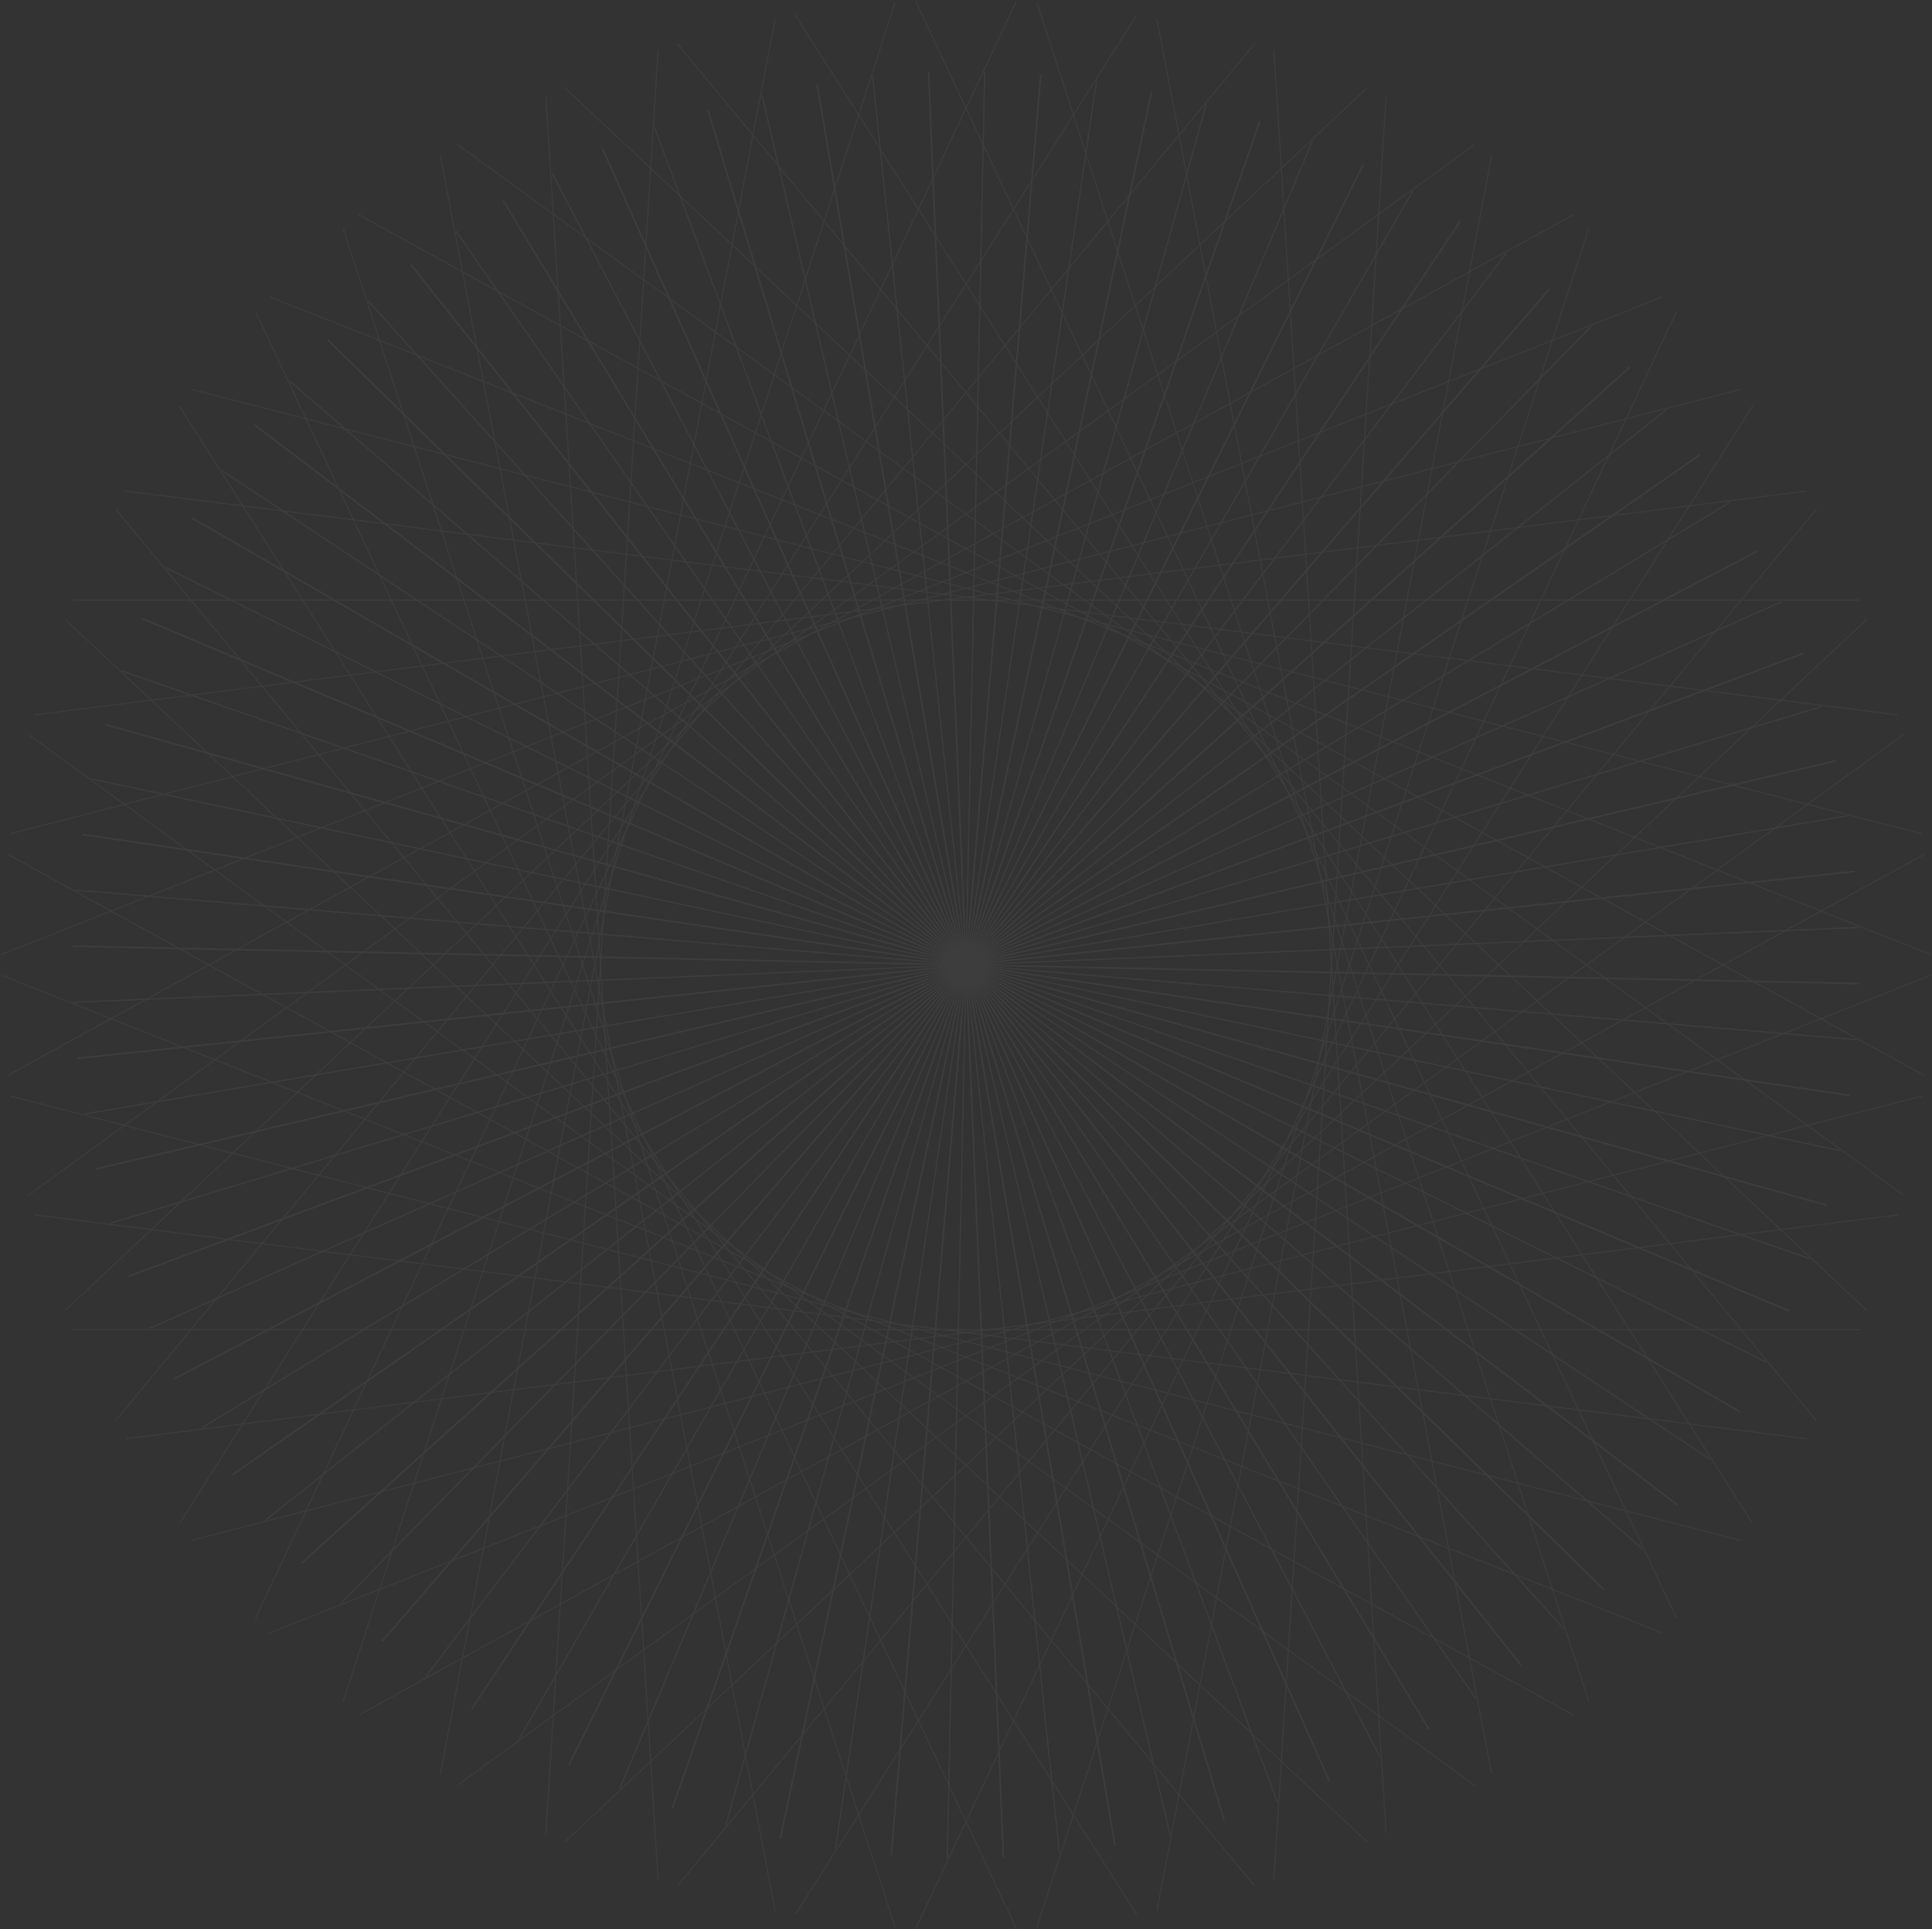 <?xml version="1.0" encoding="UTF-8"?>
<svg width="1920px" height="1917px" viewBox="0 0 1920 1917" version="1.1" xmlns="http://www.w3.org/2000/svg" xmlns:xlink="http://www.w3.org/1999/xlink">
    <rect x="0" y="0" width="1920" height="1917" fill="#333333" stroke="none"/>
    <!-- Generator: Sketch 43.2 (39069) - http://www.bohemiancoding.com/sketch -->
    <title>Group</title>
    <desc>Created with Sketch.</desc>
    <defs></defs>
    <g id="Page-1" stroke="none" stroke-width="1" fill="none" fill-rule="evenodd" opacity="0.05">
        <g id="Group" stroke="#FFFFFF">
            <path d="M118.045,1318.425 L1893.549,1318.425" id="Line" transform="translate(1005.797, 1319.004) rotate(-7.2) translate(-1005.797, -1319.004) "></path>
            <path d="M366.202,299.309 L1554.246,1618.765" id="Line" transform="translate(960.224, 959.037) rotate(-7.2) translate(-960.224, -959.037) "></path>
            <path d="M1619.952,365.015 L300.496,1553.058" id="Line" transform="translate(960.224, 959.037) rotate(-7.2) translate(-960.224, -959.037) "></path>
            <path d="M162.824,1309.846 L1938.328,1309.846" id="Line" transform="translate(1050.576, 1310.424) rotate(-14.4) translate(-1050.576, -1310.424) "></path>
            <path d="M366.225,299.279 L1554.268,1618.735" id="Line" transform="translate(960.246, 959.007) rotate(-14.4) translate(-960.246, -959.007) "></path>
            <path d="M1619.974,364.985 L300.518,1553.029" id="Line" transform="translate(960.246, 959.007) rotate(-14.4) translate(-960.246, -959.007) "></path>
            <path d="M206.175,1295.721 L1981.678,1295.721" id="Line" transform="translate(1093.926, 1296.299) rotate(-21.6) translate(-1093.926, -1296.299) "></path>
            <path d="M366.243,299.247 L1554.287,1618.703" id="Line" transform="translate(960.265, 958.975) rotate(-21.6) translate(-960.265, -958.975) "></path>
            <path d="M1619.993,364.953 L300.537,1552.997" id="Line" transform="translate(960.265, 958.975) rotate(-21.6) translate(-960.265, -958.975) "></path>
            <path d="M247.413,1276.275 L2022.917,1276.275" id="Line" transform="translate(1135.165, 1276.853) rotate(-28.8) translate(-1135.165, -1276.853) "></path>
            <path d="M366.258,299.213 L1554.301,1618.669" id="Line" transform="translate(960.279, 958.941) rotate(-28.8) translate(-960.279, -958.941) "></path>
            <path d="M1620.007,364.919 L300.551,1552.962" id="Line" transform="translate(960.279, 958.941) rotate(-28.8) translate(-960.279, -958.941) "></path>
            <path d="M285.889,1251.813 L2061.392,1251.813" id="Line" transform="translate(1173.641, 1252.391) rotate(-36) translate(-1173.641, -1252.391) "></path>
            <path d="M366.268,299.177 L1554.311,1618.633" id="Line" transform="translate(960.289, 958.905) rotate(-36) translate(-960.289, -958.905) "></path>
            <path d="M1620.017,364.883 L300.561,1552.927" id="Line" transform="translate(960.289, 958.905) rotate(-36) translate(-960.289, -958.905) "></path>
            <path d="M320.996,1222.722 L2096.499,1222.722" id="Line" transform="translate(1208.748, 1223.3) rotate(-43.2) translate(-1208.748, -1223.3) "></path>
            <path d="M366.273,299.14 L1554.317,1618.596" id="Line" transform="translate(960.295, 958.868) rotate(-43.2) translate(-960.295, -958.868) "></path>
            <path d="M1620.023,364.846 L300.567,1552.89" id="Line" transform="translate(960.295, 958.868) rotate(-43.2) translate(-960.295, -958.868) "></path>
            <path d="M352.18,1189.46 L2127.683,1189.46" id="Line" transform="translate(1239.931, 1190.039) rotate(-50.4) translate(-1239.931, -1190.039) "></path>
            <path d="M366.274,299.103 L1554.317,1618.559" id="Line" transform="translate(960.296, 958.831) rotate(-50.4) translate(-960.296, -958.831) "></path>
            <path d="M1620.024,364.809 L300.567,1552.853" id="Line" transform="translate(960.296, 958.831) rotate(-50.4) translate(-960.296, -958.831) "></path>
            <path d="M378.949,1152.553 L2154.452,1152.553" id="Line" transform="translate(1266.7, 1153.131) rotate(-57.6) translate(-1266.7, -1153.131) "></path>
            <path d="M366.27,299.066 L1554.313,1618.522" id="Line" transform="translate(960.292, 958.794) rotate(-57.6) translate(-960.292, -958.794) "></path>
            <path d="M1620.02,364.772 L300.564,1552.816" id="Line" transform="translate(960.292, 958.794) rotate(-57.6) translate(-960.292, -958.794) "></path>
            <path d="M400.881,1112.581 L2176.384,1112.581" id="Line" transform="translate(1288.633, 1113.159) rotate(-64.8) translate(-1288.633, -1113.159) "></path>
            <path d="M366.261,299.03 L1554.305,1618.486" id="Line" transform="translate(960.283, 958.758) rotate(-64.8) translate(-960.283, -958.758) "></path>
            <path d="M1620.011,364.736 L300.555,1552.78" id="Line" transform="translate(960.283, 958.758) rotate(-64.8) translate(-960.283, -958.758) "></path>
            <path d="M417.631,1070.176 L2193.134,1070.176" id="Line" transform="translate(1305.382, 1070.754) rotate(-72) translate(-1305.382, -1070.754) "></path>
            <path d="M366.248,298.995 L1554.292,1618.451" id="Line" transform="translate(960.27, 958.723) rotate(-72) translate(-960.27, -958.723) "></path>
            <path d="M1619.998,364.701 L300.542,1552.745" id="Line" transform="translate(960.27, 958.723) rotate(-72) translate(-960.27, -958.723) "></path>
            <path d="M428.933,1026.005 L2204.437,1026.005" id="Line" transform="translate(1316.685, 1026.584) rotate(-79.2) translate(-1316.685, -1026.584) "></path>
            <path d="M366.231,298.962 L1554.275,1618.418" id="Line" transform="translate(960.253, 958.69) rotate(-79.2) translate(-960.253, -958.69) "></path>
            <path d="M1619.981,364.668 L300.525,1552.712" id="Line" transform="translate(960.253, 958.69) rotate(-79.2) translate(-960.253, -958.69) "></path>
            <path d="M434.611,980.767 L2210.114,980.767" id="Line" transform="translate(1322.362, 981.345) rotate(-86.4) translate(-1322.362, -981.345) "></path>
            <path d="M366.21,298.932 L1554.254,1618.388" id="Line" transform="translate(960.232, 958.66) rotate(-86.4) translate(-960.232, -958.66) "></path>
            <path d="M1619.96,364.638 L300.504,1552.681" id="Line" transform="translate(960.232, 958.66) rotate(-86.4) translate(-960.232, -958.66) "></path>
            <path d="M434.574,935.173 L2210.077,935.173" id="Line" transform="translate(1322.325, 935.751) rotate(-93.6) translate(-1322.325, -935.751) "></path>
            <path d="M366.185,298.904 L1554.229,1618.36" id="Line" transform="translate(960.207, 958.632) rotate(-93.6) translate(-960.207, -958.632) "></path>
            <path d="M1619.935,364.61 L300.479,1552.654" id="Line" transform="translate(960.207, 958.632) rotate(-93.6) translate(-960.207, -958.632) "></path>
            <path d="M428.822,889.944 L2204.326,889.944" id="Line" transform="translate(1316.574, 890.522) rotate(-100.8) translate(-1316.574, -890.522) "></path>
            <path d="M366.157,298.88 L1554.201,1618.336" id="Line" transform="translate(960.179, 958.608) rotate(-100.8) translate(-960.179, -958.608) "></path>
            <path d="M1619.907,364.586 L300.451,1552.63" id="Line" transform="translate(960.179, 958.608) rotate(-100.8) translate(-960.179, -958.608) "></path>
            <path d="M417.448,845.792 L2192.951,845.792" id="Line" transform="translate(1305.199, 846.37) rotate(-108) translate(-1305.199, -846.37) "></path>
            <path d="M366.126,298.859 L1554.17,1618.315" id="Line" transform="translate(960.148, 958.587) rotate(-108) translate(-960.148, -958.587) "></path>
            <path d="M1619.876,364.565 L300.42,1552.609" id="Line" transform="translate(960.148, 958.587) rotate(-108) translate(-960.148, -958.587) "></path>
            <path d="M400.629,803.414 L2176.132,803.414" id="Line" transform="translate(1288.381, 803.992) rotate(-115.2) translate(-1288.381, -803.992) "></path>
            <path d="M366.093,298.843 L1554.136,1618.299" id="Line" transform="translate(960.115, 958.571) rotate(-115.2) translate(-960.115, -958.571) "></path>
            <path d="M1619.843,364.549 L300.387,1552.592" id="Line" transform="translate(960.115, 958.571) rotate(-115.2) translate(-960.115, -958.571) "></path>
            <path d="M378.632,763.478 L2154.135,763.478" id="Line" transform="translate(1266.383, 764.056) rotate(-122.4) translate(-1266.383, -764.056) "></path>
            <path d="M366.058,298.83 L1554.101,1618.287" id="Line" transform="translate(960.08, 958.558) rotate(-122.4) translate(-960.08, -958.558) "></path>
            <path d="M1619.808,364.537 L300.351,1552.58" id="Line" transform="translate(960.08, 958.558) rotate(-122.4) translate(-960.08, -958.558) "></path>
            <path d="M351.803,726.614 L2127.306,726.614" id="Line" transform="translate(1239.554, 727.192) rotate(-129.6) translate(-1239.554, -727.192) "></path>
            <path d="M366.021,298.823 L1554.065,1618.279" id="Line" transform="translate(960.043, 958.551) rotate(-129.6) translate(-960.043, -958.551) "></path>
            <path d="M1619.771,364.529 L300.315,1552.573" id="Line" transform="translate(960.043, 958.551) rotate(-129.6) translate(-960.043, -958.551) "></path>
            <path d="M320.565,693.403 L2096.068,693.403" id="Line" transform="translate(1208.316, 693.981) rotate(-136.8) translate(-1208.316, -693.981) "></path>
            <path d="M365.984,298.82 L1554.028,1618.276" id="Line" transform="translate(960.006, 958.548) rotate(-136.8) translate(-960.006, -958.548) "></path>
            <path d="M1619.734,364.526 L300.278,1552.569" id="Line" transform="translate(960.006, 958.548) rotate(-136.8) translate(-960.006, -958.548) "></path>
            <path d="M285.41,664.369 L2060.914,664.369" id="Line" transform="translate(1173.162, 664.948) rotate(-144) translate(-1173.162, -664.948) "></path>
            <path d="M365.947,298.821 L1553.991,1618.277" id="Line" transform="translate(959.969, 958.549) rotate(-144) translate(-959.969, -958.549) "></path>
            <path d="M1619.697,364.527 L300.241,1552.571" id="Line" transform="translate(959.969, 958.549) rotate(-144) translate(-959.969, -958.549) "></path>
            <path d="M246.895,639.97 L2022.398,639.97" id="Line" transform="translate(1134.646, 640.549) rotate(-151.2) translate(-1134.646, -640.549) "></path>
            <path d="M365.911,298.827 L1553.954,1618.283" id="Line" transform="translate(959.932, 958.555) rotate(-151.2) translate(-959.932, -958.555) "></path>
            <path d="M1619.661,364.534 L300.204,1552.577" id="Line" transform="translate(959.932, 958.555) rotate(-151.2) translate(-959.932, -958.555) "></path>
            <path d="M205.625,620.591 L1981.128,620.591" id="Line" transform="translate(1093.376, 621.17) rotate(-158.4) translate(-1093.376, -621.17) "></path>
            <path d="M365.875,298.838 L1553.919,1618.294" id="Line" transform="translate(959.897, 958.566) rotate(-158.4) translate(-959.897, -958.566) "></path>
            <path d="M1619.625,364.544 L300.169,1552.588" id="Line" transform="translate(959.897, 958.566) rotate(-158.4) translate(-959.897, -958.566) "></path>
            <path d="M162.251,606.537 L1937.755,606.537" id="Line" transform="translate(1050.003, 607.116) rotate(-165.6) translate(-1050.003, -607.116) "></path>
            <path d="M365.841,298.853 L1553.885,1618.309" id="Line" transform="translate(959.863, 958.581) rotate(-165.6) translate(-959.863, -958.581) "></path>
            <path d="M1619.591,364.559 L300.135,1552.603" id="Line" transform="translate(959.863, 958.581) rotate(-165.6) translate(-959.863, -958.581) "></path>
            <path d="M117.458,598.031 L1892.962,598.031" id="Line" transform="translate(1005.21, 598.609) rotate(-172.8) translate(-1005.21, -598.609) "></path>
            <path d="M365.809,298.872 L1553.853,1618.329" id="Line" transform="translate(959.831, 958.6) rotate(-172.8) translate(-959.831, -958.6) "></path>
            <path d="M1619.559,364.579 L300.103,1552.622" id="Line" transform="translate(959.831, 958.6) rotate(-172.8) translate(-959.831, -958.6) "></path>
            <path d="M71.953,595.205 L1847.456,595.205" id="Line" transform="translate(959.704, 595.783) rotate(180) translate(-959.704, -595.783) "></path>
            <path d="M365.78,298.895 L1553.824,1618.352" id="Line" transform="translate(959.802, 958.624) rotate(180) translate(-959.802, -958.624) "></path>
            <path d="M1619.53,364.602 L300.074,1552.645" id="Line" transform="translate(959.802, 958.624) rotate(180) translate(-959.802, -958.624) "></path>
            <path d="M26.451,598.105 L1801.955,598.105" id="Line" transform="translate(914.203, 598.683) rotate(172.8) translate(-914.203, -598.683) "></path>
            <path d="M365.754,298.922 L1553.798,1618.378" id="Line" transform="translate(959.776, 958.65) rotate(172.8) translate(-959.776, -958.65) "></path>
            <path d="M1619.504,364.628 L300.048,1552.672" id="Line" transform="translate(959.776, 958.65) rotate(172.8) translate(-959.776, -958.65) "></path>
            <path d="M-18.328,606.685 L1757.176,606.685" id="Line" transform="translate(869.424, 607.263) rotate(165.6) translate(-869.424, -607.263) "></path>
            <path d="M365.732,298.952 L1553.775,1618.408" id="Line" transform="translate(959.754, 958.68) rotate(165.6) translate(-959.754, -958.68) "></path>
            <path d="M1619.482,364.658 L300.026,1552.701" id="Line" transform="translate(959.754, 958.68) rotate(165.6) translate(-959.754, -958.68) "></path>
            <path d="M-61.678,620.809 L1713.825,620.809" id="Line" transform="translate(826.074, 621.387) rotate(158.4) translate(-826.074, -621.387) "></path>
            <path d="M365.713,298.984 L1553.757,1618.44" id="Line" transform="translate(959.735, 958.712) rotate(158.4) translate(-959.735, -958.712) "></path>
            <path d="M1619.463,364.69 L300.007,1552.734" id="Line" transform="translate(959.735, 958.712) rotate(158.4) translate(-959.735, -958.712) "></path>
            <path d="M-102.917,640.255 L1672.587,640.255" id="Line" transform="translate(784.835, 640.834) rotate(151.2) translate(-784.835, -640.834) "></path>
            <path d="M365.699,299.018 L1553.742,1618.474" id="Line" transform="translate(959.721, 958.746) rotate(151.2) translate(-959.721, -958.746) "></path>
            <path d="M1619.449,364.724 L299.993,1552.768" id="Line" transform="translate(959.721, 958.746) rotate(151.2) translate(-959.721, -958.746) "></path>
            <path d="M-141.392,664.717 L1634.111,664.717" id="Line" transform="translate(746.359, 665.295) rotate(144) translate(-746.359, -665.295) "></path>
            <path d="M365.689,299.054 L1553.732,1618.51" id="Line" transform="translate(959.711, 958.782) rotate(144) translate(-959.711, -958.782) "></path>
            <path d="M1619.439,364.76 L299.983,1552.804" id="Line" transform="translate(959.711, 958.782) rotate(144) translate(-959.711, -958.782) "></path>
            <path d="M-176.499,693.808 L1599.004,693.808" id="Line" transform="translate(711.252, 694.386) rotate(136.8) translate(-711.252, -694.386) "></path>
            <path d="M365.683,299.091 L1553.727,1618.547" id="Line" transform="translate(959.705, 958.819) rotate(136.8) translate(-959.705, -958.819) "></path>
            <path d="M1619.433,364.797 L299.977,1552.84" id="Line" transform="translate(959.705, 958.819) rotate(136.8) translate(-959.705, -958.819) "></path>
            <path d="M-207.683,727.07 L1567.82,727.07" id="Line" transform="translate(680.069, 727.648) rotate(129.6) translate(-680.069, -727.648) "></path>
            <path d="M365.683,299.128 L1553.726,1618.584" id="Line" transform="translate(959.704, 958.856) rotate(129.6) translate(-959.704, -958.856) "></path>
            <path d="M1619.433,364.834 L299.976,1552.878" id="Line" transform="translate(959.704, 958.856) rotate(129.6) translate(-959.704, -958.856) "></path>
            <path d="M-234.452,763.977 L1541.051,763.977" id="Line" transform="translate(653.3, 764.556) rotate(122.4) translate(-653.3, -764.556) "></path>
            <path d="M365.687,299.165 L1553.73,1618.621" id="Line" transform="translate(959.708, 958.893) rotate(122.4) translate(-959.708, -958.893) "></path>
            <path d="M1619.436,364.871 L299.98,1552.915" id="Line" transform="translate(959.708, 958.893) rotate(122.4) translate(-959.708, -958.893) "></path>
            <path d="M-256.384,803.949 L1519.119,803.949" id="Line" transform="translate(631.367, 804.527) rotate(115.2) translate(-631.367, -804.527) "></path>
            <path d="M365.695,299.201 L1553.739,1618.657" id="Line" transform="translate(959.717, 958.929) rotate(115.2) translate(-959.717, -958.929) "></path>
            <path d="M1619.445,364.907 L299.989,1552.951" id="Line" transform="translate(959.717, 958.929) rotate(115.2) translate(-959.717, -958.929) "></path>
            <path d="M-273.134,846.355 L1502.369,846.355" id="Line" transform="translate(614.618, 846.933) rotate(108) translate(-614.618, -846.933) "></path>
            <path d="M365.708,299.236 L1553.752,1618.692" id="Line" transform="translate(959.73, 958.964) rotate(108) translate(-959.73, -958.964) "></path>
            <path d="M1619.458,364.942 L300.002,1552.986" id="Line" transform="translate(959.73, 958.964) rotate(108) translate(-959.73, -958.964) "></path>
            <path d="M-284.437,890.525 L1491.067,890.525" id="Line" transform="translate(603.315, 891.103) rotate(100.8) translate(-603.315, -891.103) "></path>
            <path d="M365.725,299.269 L1553.769,1618.725" id="Line" transform="translate(959.747, 958.997) rotate(100.8) translate(-959.747, -958.997) "></path>
            <path d="M1619.475,364.975 L300.019,1553.018" id="Line" transform="translate(959.747, 958.997) rotate(100.8) translate(-959.747, -958.997) "></path>
            <path d="M-290.114,935.764 L1485.389,935.764" id="Line" transform="translate(597.638, 936.342) rotate(93.6) translate(-597.638, -936.342) "></path>
            <path d="M365.746,299.299 L1553.79,1618.755" id="Line" transform="translate(959.768, 959.027) rotate(93.6) translate(-959.768, -959.027) "></path>
            <path d="M1619.496,365.005 L300.04,1553.049" id="Line" transform="translate(959.768, 959.027) rotate(93.6) translate(-959.768, -959.027) "></path>
            <path d="M-290.077,981.357 L1485.426,981.357" id="Line" transform="translate(597.675, 981.935) rotate(86.4) translate(-597.675, -981.935) "></path>
            <path d="M365.771,299.327 L1553.815,1618.783" id="Line" transform="translate(959.793, 959.055) rotate(86.4) translate(-959.793, -959.055) "></path>
            <path d="M1619.521,365.033 L300.065,1553.077" id="Line" transform="translate(959.793, 959.055) rotate(86.4) translate(-959.793, -959.055) "></path>
            <path d="M-284.326,1026.586 L1491.178,1026.586" id="Line" transform="translate(603.426, 1027.165) rotate(79.2) translate(-603.426, -1027.165) "></path>
            <path d="M365.799,299.351 L1553.843,1618.807" id="Line" transform="translate(959.821, 959.079) rotate(79.2) translate(-959.821, -959.079) "></path>
            <path d="M1619.549,365.057 L300.093,1553.101" id="Line" transform="translate(959.821, 959.079) rotate(79.2) translate(-959.821, -959.079) "></path>
            <path d="M-272.951,1070.738 L1502.552,1070.738" id="Line" transform="translate(614.801, 1071.317) rotate(72) translate(-614.801, -1071.317) "></path>
            <path d="M365.83,299.371 L1553.874,1618.828" id="Line" transform="translate(959.852, 959.1) rotate(72) translate(-959.852, -959.1) "></path>
            <path d="M1619.58,365.078 L300.124,1553.121" id="Line" transform="translate(959.852, 959.1) rotate(72) translate(-959.852, -959.1) "></path>
            <path d="M-256.132,1113.116 L1519.371,1113.116" id="Line" transform="translate(631.619, 1113.695) rotate(64.8) translate(-631.619, -1113.695) "></path>
            <path d="M365.864,299.388 L1553.907,1618.844" id="Line" transform="translate(959.885, 959.116) rotate(64.8) translate(-959.885, -959.116) "></path>
            <path d="M1619.613,365.094 L300.157,1553.138" id="Line" transform="translate(959.885, 959.116) rotate(64.8) translate(-959.885, -959.116) "></path>
            <path d="M-234.135,1153.052 L1541.368,1153.052" id="Line" transform="translate(653.617, 1153.631) rotate(57.6) translate(-653.617, -1153.631) "></path>
            <path d="M365.899,299.4 L1553.942,1618.856" id="Line" transform="translate(959.92, 959.128) rotate(57.6) translate(-959.92, -959.128) "></path>
            <path d="M1619.649,365.106 L300.192,1553.15" id="Line" transform="translate(959.92, 959.128) rotate(57.6) translate(-959.92, -959.128) "></path>
            <path d="M-207.306,1189.916 L1568.197,1189.916" id="Line" transform="translate(680.446, 1190.495) rotate(50.4) translate(-680.446, -1190.495) "></path>
            <path d="M365.935,299.408 L1553.979,1618.864" id="Line" transform="translate(959.957, 959.136) rotate(50.4) translate(-959.957, -959.136) "></path>
            <path d="M1619.685,365.114 L300.229,1553.158" id="Line" transform="translate(959.957, 959.136) rotate(50.4) translate(-959.957, -959.136) "></path>
            <path d="M-176.068,1223.127 L1599.435,1223.127" id="Line" transform="translate(711.684, 1223.705) rotate(43.2) translate(-711.684, -1223.705) "></path>
            <path d="M365.972,299.411 L1554.016,1618.867" id="Line" transform="translate(959.994, 959.139) rotate(43.2) translate(-959.994, -959.139) "></path>
            <path d="M1619.722,365.117 L300.266,1553.161" id="Line" transform="translate(959.994, 959.139) rotate(43.2) translate(-959.994, -959.139) "></path>
            <path d="M-140.914,1252.161 L1634.59,1252.161" id="Line" transform="translate(746.838, 1252.739) rotate(36) translate(-746.838, -1252.739) "></path>
            <path d="M366.009,299.409 L1554.053,1618.866" id="Line" transform="translate(960.031, 959.138) rotate(36) translate(-960.031, -959.138) "></path>
            <path d="M1619.759,365.116 L300.303,1553.159" id="Line" transform="translate(960.031, 959.138) rotate(36) translate(-960.031, -959.138) "></path>
            <path d="M-102.398,1276.56 L1673.105,1276.56" id="Line" transform="translate(785.354, 1277.138) rotate(28.8) translate(-785.354, -1277.138) "></path>
            <path d="M366.046,299.403 L1554.089,1618.859" id="Line" transform="translate(960.068, 959.131) rotate(28.8) translate(-960.068, -959.131) "></path>
            <path d="M1619.796,365.11 L300.339,1553.153" id="Line" transform="translate(960.068, 959.131) rotate(28.8) translate(-960.068, -959.131) "></path>
            <path d="M-61.128,1295.939 L1714.375,1295.939" id="Line" transform="translate(826.624, 1296.517) rotate(21.6) translate(-826.624, -1296.517) "></path>
            <path d="M366.081,299.393 L1554.125,1618.849" id="Line" transform="translate(960.103, 959.121) rotate(21.6) translate(-960.103, -959.121) "></path>
            <path d="M1619.831,365.099 L300.375,1553.142" id="Line" transform="translate(960.103, 959.121) rotate(21.6) translate(-960.103, -959.121) "></path>
            <path d="M-17.755,1309.993 L1757.749,1309.993" id="Line" transform="translate(869.997, 1310.571) rotate(14.4) translate(-869.997, -1310.571) "></path>
            <path d="M366.115,299.377 L1554.159,1618.834" id="Line" transform="translate(960.137, 959.106) rotate(14.4) translate(-960.137, -959.106) "></path>
            <path d="M1619.865,365.084 L300.409,1553.127" id="Line" transform="translate(960.137, 959.106) rotate(14.4) translate(-960.137, -959.106) "></path>
            <path d="M27.038,1318.5 L1802.542,1318.5" id="Line" transform="translate(914.79, 1319.078) rotate(7.2) translate(-914.79, -1319.078) "></path>
            <path d="M366.147,299.358 L1554.191,1618.814" id="Line" transform="translate(960.169, 959.086) rotate(7.2) translate(-960.169, -959.086) "></path>
            <path d="M1619.897,365.064 L300.441,1553.108" id="Line" transform="translate(960.169, 959.086) rotate(7.2) translate(-960.169, -959.086) "></path>
            <path d="M72.544,1321.325 L1848.047,1321.325" id="Line"></path>
            <path d="M366.176,299.335 L1554.22,1618.791" id="Line"></path>
            <path d="M1619.926,365.041 L300.47,1553.085" id="Line"></path>
        </g>
    </g>
</svg>